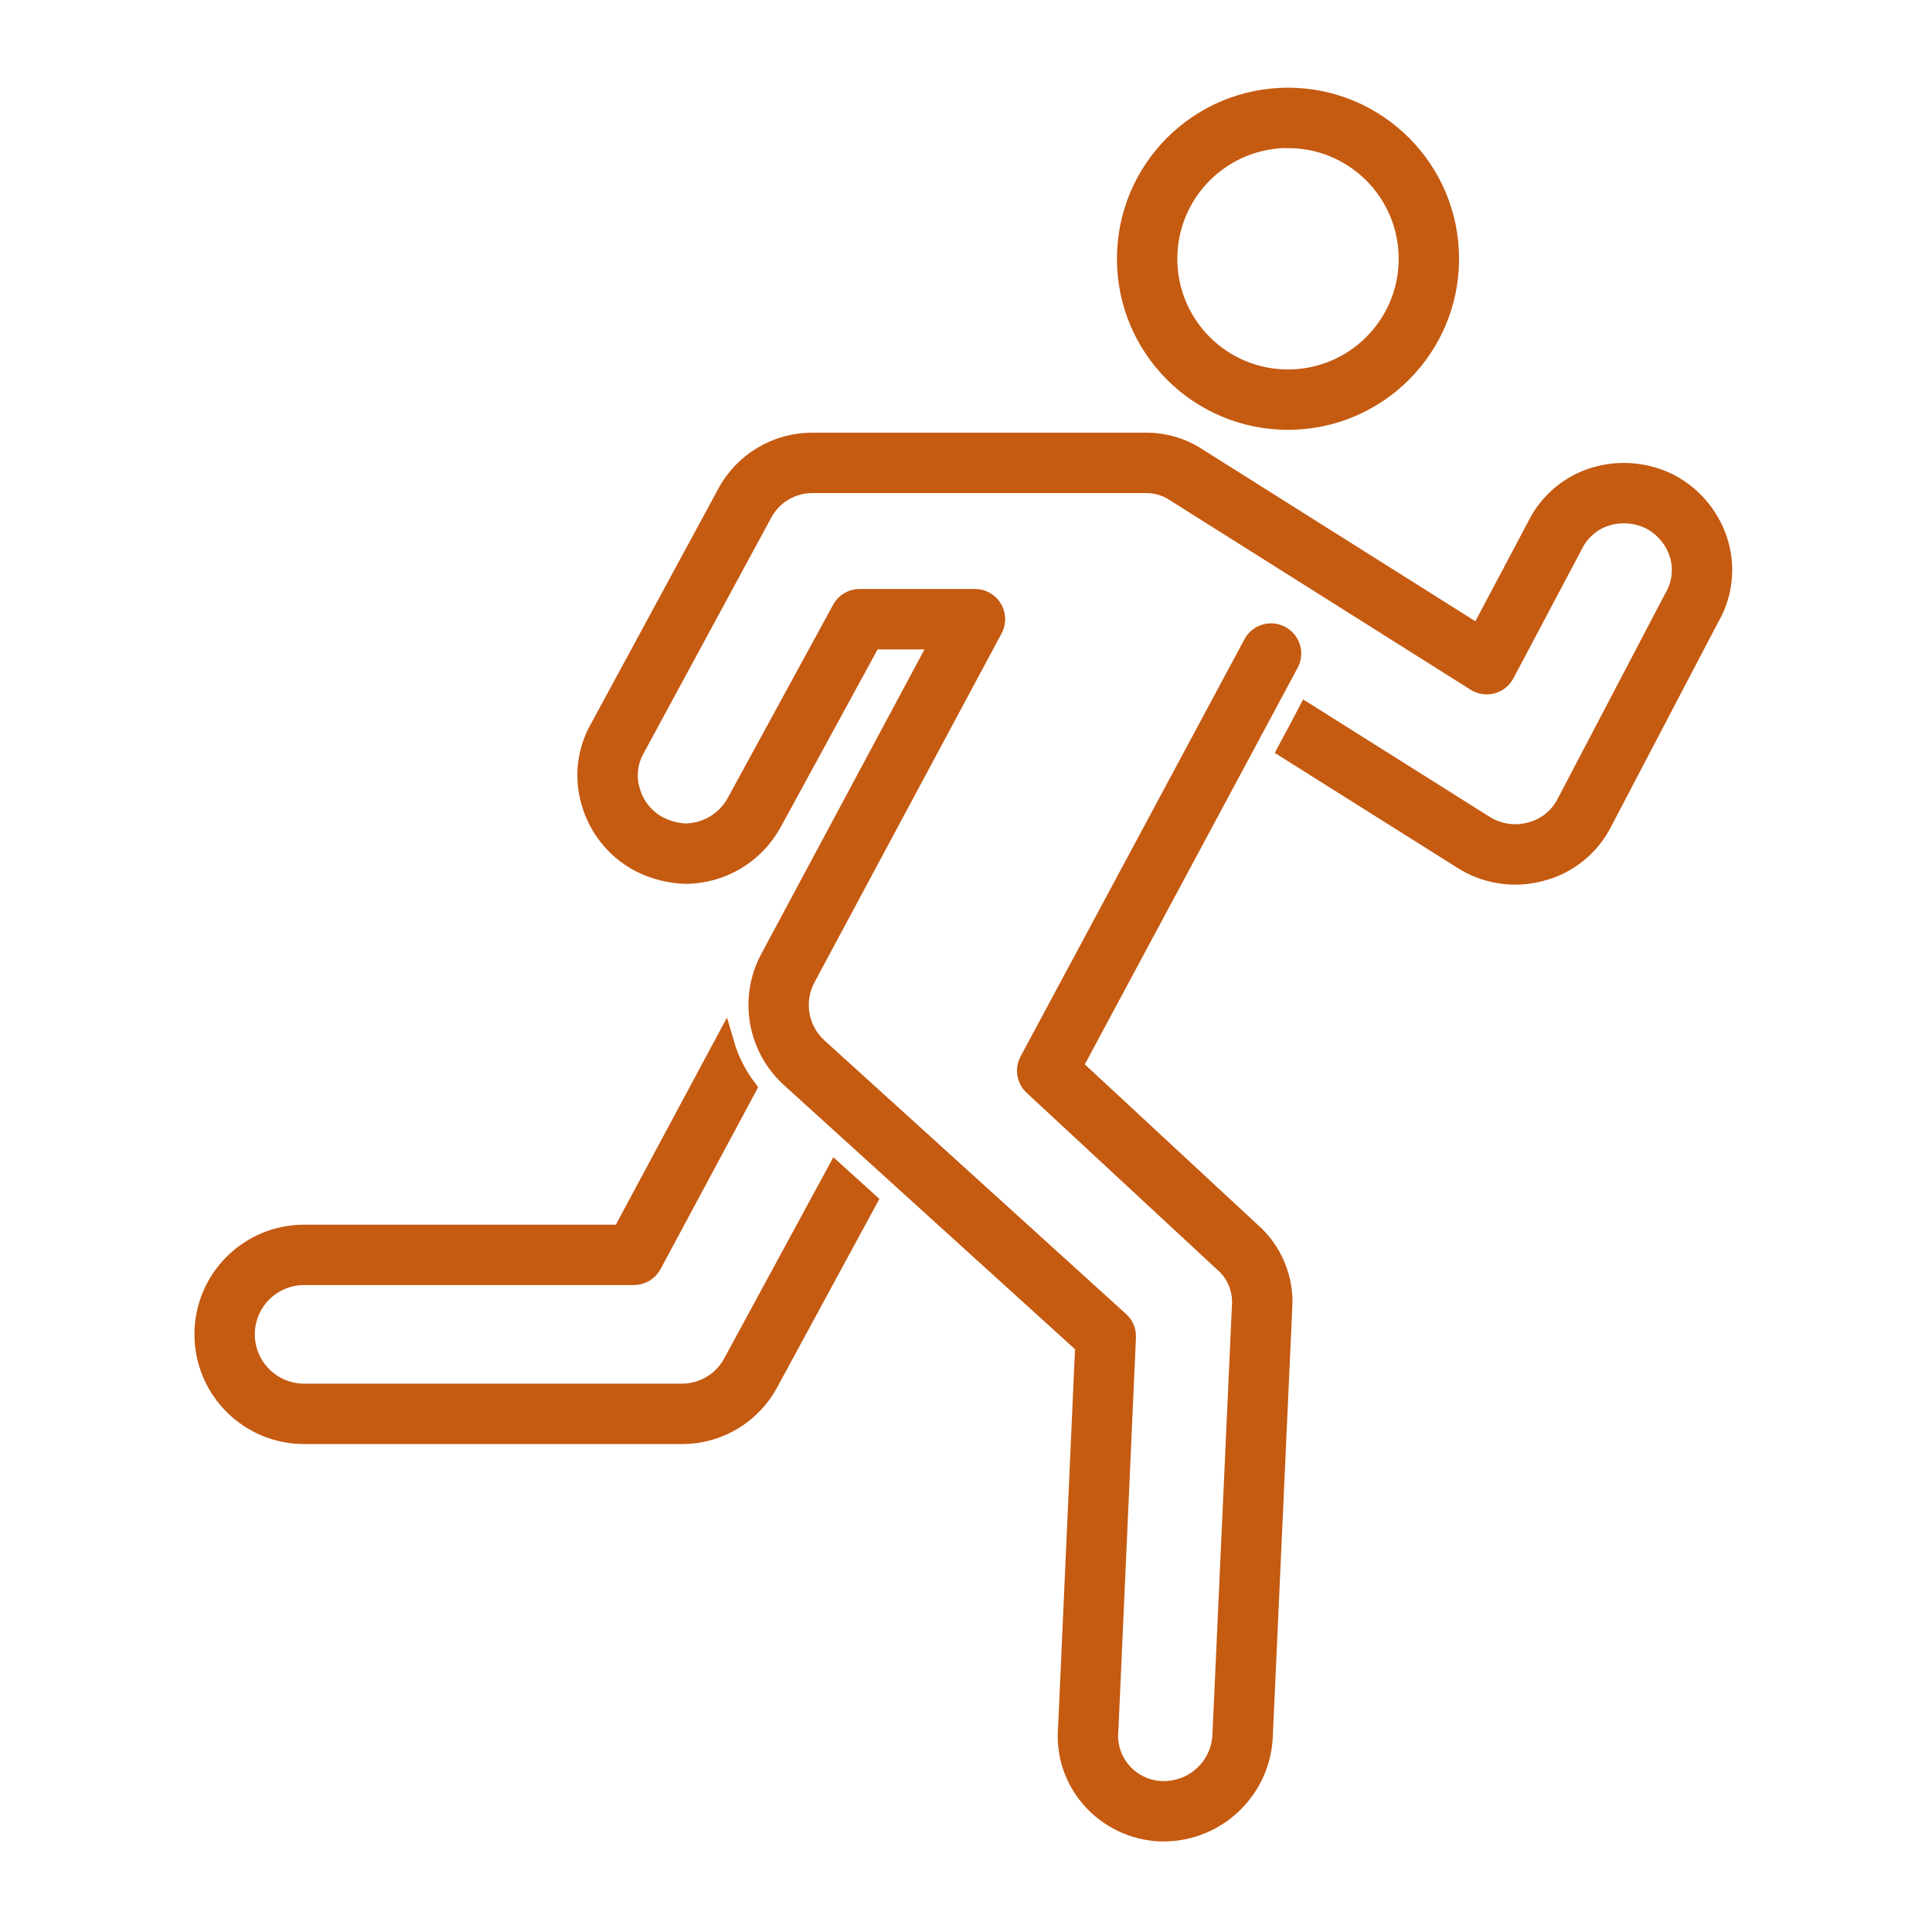 <svg width="197" height="197" xmlns="http://www.w3.org/2000/svg" xmlns:xlink="http://www.w3.org/1999/xlink" xml:space="preserve" overflow="hidden"><defs><clipPath id="clip0"><rect x="66" y="93" width="197" height="197"/></clipPath></defs><g clip-path="url(#clip0)" transform="translate(-66 -93)"><path d="M197.333 135.802C206.4 135.802 213.75 128.452 213.75 119.386 213.75 110.319 206.4 102.969 197.333 102.969 188.267 102.969 180.917 110.319 180.917 119.386 180.917 128.452 188.267 135.802 197.333 135.802ZM197.333 107.073C204.133 107.073 209.646 112.586 209.646 119.386 209.646 126.186 204.133 131.698 197.333 131.698 190.533 131.698 185.021 126.186 185.021 119.386 185.025 112.586 190.534 107.074 197.333 107.065Z" stroke="#C55A11" stroke-width="2.052" fill="#C55A11"/><path d="M140.78 231.938C139.752 233.902 137.714 235.127 135.498 235.113L97.011 235.113C93.668 235.113 90.957 232.403 90.957 229.059 90.957 225.716 93.668 223.006 97.011 223.006L130.641 223.006C131.396 223.006 132.091 222.59 132.449 221.924L142.093 203.95C141.081 202.597 140.321 201.072 139.848 199.45L129.409 218.904 97.011 218.904C91.401 218.904 86.853 223.451 86.853 229.061 86.853 234.671 91.401 239.219 97.011 239.219L135.498 239.219C139.227 239.245 142.659 237.186 144.392 233.884L154.383 215.466 151.254 212.636Z" stroke="#C55A11" stroke-width="2.052" fill="#C55A11"/><path d="M241.248 148.525C240.492 145.871 238.686 143.639 236.247 142.346 233.88 141.145 231.14 140.904 228.599 141.673 226.056 142.446 223.943 144.231 222.759 146.611L216.828 157.807 210.705 153.947 210.705 153.947 201.856 148.373 201.836 148.361 201.836 148.361 192.068 142.205 192.068 142.205 188.058 139.681C186.479 138.647 184.626 138.112 182.739 138.146L148.88 138.146C145.2 138.119 141.814 140.148 140.103 143.405L127.175 167.265C125.86 169.552 125.543 172.279 126.298 174.806 127.046 177.419 128.824 179.614 131.223 180.889 132.681 181.639 134.288 182.053 135.927 182.101 139.589 182.072 142.947 180.061 144.704 176.848L154.878 158.191 161.982 158.191 144.539 190.735C142.359 194.787 143.223 199.804 146.635 202.893L176.663 230.139 174.918 269.128C174.671 271.765 175.523 274.386 177.272 276.374 179.066 278.416 181.618 279.632 184.333 279.74L184.731 279.74C190.057 279.69 194.435 275.524 194.75 270.208L196.736 226.447C196.961 223.466 195.761 220.554 193.5 218.598L175.335 201.742 197.381 160.667C197.948 159.686 197.613 158.431 196.632 157.864 195.651 157.296 194.395 157.631 193.828 158.612 193.806 158.65 193.786 158.688 193.767 158.726L170.97 201.204C170.528 202.027 170.697 203.044 171.381 203.679L190.736 221.641C192.07 222.759 192.78 224.455 192.64 226.19L190.648 270.023C190.456 273.157 187.872 275.609 184.731 275.635L184.428 275.635C182.861 275.571 181.39 274.864 180.363 273.68 179.339 272.506 178.85 270.959 179.012 269.409L180.804 229.357C180.833 228.747 180.586 228.155 180.133 227.746L149.382 199.854C147.369 198.028 146.861 195.064 148.151 192.672L167.223 157.105C167.759 156.106 167.384 154.863 166.386 154.326 166.087 154.166 165.754 154.082 165.415 154.082L153.655 154.082C152.903 154.083 152.212 154.494 151.853 155.154L141.09 174.888C140.046 176.773 138.076 177.956 135.923 177.993 134.936 177.947 133.972 177.688 133.095 177.234 131.701 176.48 130.672 175.192 130.245 173.665 129.799 172.191 129.985 170.599 130.756 169.266L143.708 145.351C144.714 143.432 146.707 142.235 148.873 142.25L182.733 142.25C183.829 142.22 184.907 142.528 185.823 143.13L188.916 145.08 188.916 145.08 202.829 153.844 202.829 153.844 216.502 162.463C217.461 163.067 218.728 162.78 219.332 161.821 219.36 161.778 219.385 161.733 219.41 161.687L226.403 148.492C227.088 147.101 228.318 146.055 229.801 145.601 231.306 145.144 232.928 145.282 234.334 145.985 235.777 146.749 236.847 148.068 237.298 149.637 237.702 151.113 237.487 152.689 236.703 154.002L225.726 174.948C224.974 176.41 223.628 177.475 222.032 177.87 220.416 178.3 218.693 178.027 217.288 177.119L199.27 165.777 198.542 167.168 197.339 169.409 215.059 180.562C217.441 182.112 220.369 182.573 223.112 181.831 225.822 181.138 228.102 179.311 229.368 176.817L240.285 155.972C241.602 153.723 241.949 151.036 241.248 148.525Z" stroke="#C55A11" stroke-width="2.052" fill="#C55A11"/></g></svg>